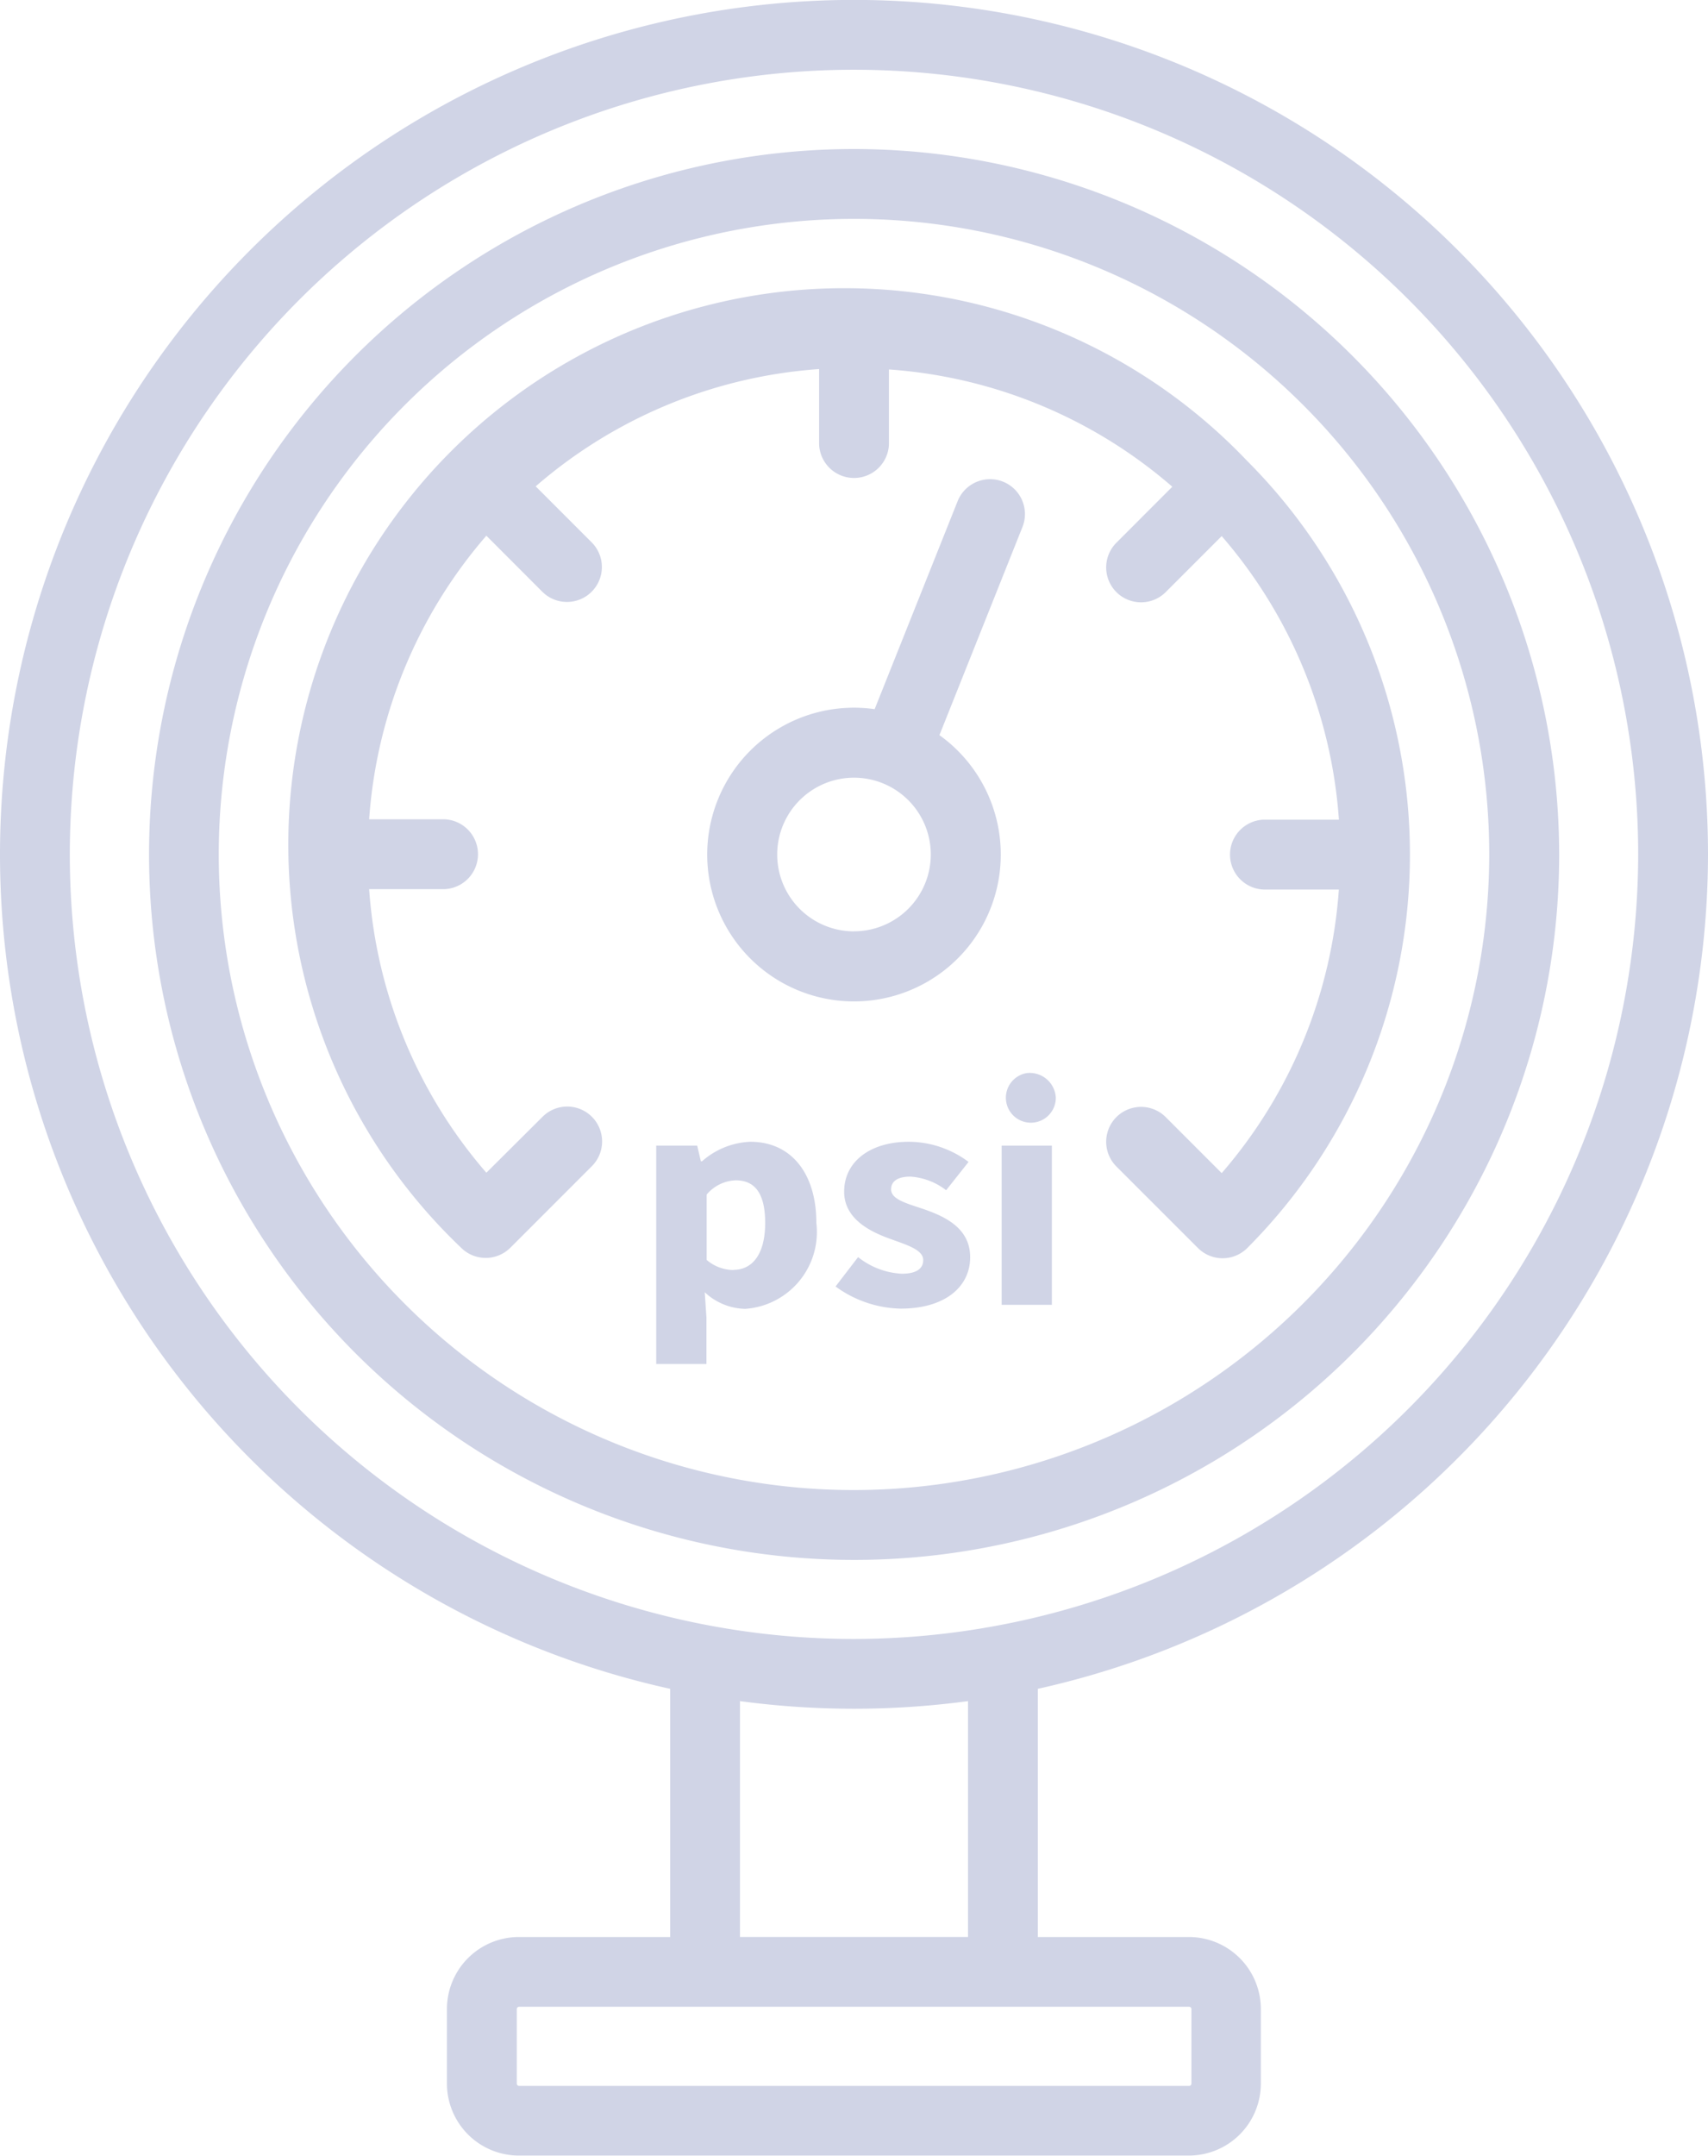 <svg xmlns="http://www.w3.org/2000/svg" width="30.848" height="38.917" viewBox="0 0 30.848 38.917">
  <g id="Group_1970" data-name="Group 1970" transform="translate(-69.383 -400.215)">
    <path id="Path_3258" data-name="Path 3258" d="M89.353,431.988a1.4,1.4,0,0,0-.871.352H88.46l-.066-.282h-.74V436h.907v-.842l-.031-.454a1.1,1.1,0,0,0,.73.3,1.39,1.39,0,0,0,1.286-1.552C90.547,432.563,90.094,431.988,89.353,431.988Zm-.3,2.315a.754.754,0,0,1-.488-.182v-1.18a.718.718,0,0,1,.525-.257c.362,0,.532.258.532.773C89.619,434.053,89.366,434.3,89.05,434.3Z" transform="translate(-6.419 -11.163)" fill="#d0d4e6"/>
    <path id="Path_3259" data-name="Path 3259" d="M94.248,433.208c-.317-.108-.6-.178-.6-.361,0-.144.115-.23.35-.23a1.182,1.182,0,0,1,.644.246l.405-.511a1.809,1.809,0,0,0-1.078-.364c-.706,0-1.169.365-1.169.9,0,.475.435.708.81.845.315.116.618.2.618.391,0,.15-.117.246-.387.246a1.376,1.376,0,0,1-.789-.3l-.407.53a2.06,2.06,0,0,0,1.174.4c.82,0,1.257-.407,1.257-.927S94.635,433.343,94.248,433.208Z" transform="translate(-8.171 -11.163)" fill="#d0d4e6"/>
    <path id="Path_3260" data-name="Path 3260" d="M97.688,430.075a.451.451,0,1,0,.524.445A.472.472,0,0,0,97.688,430.075Z" transform="translate(-9.76 -10.49)" fill="#d0d4e6"/>
    <rect id="Rectangle_1870" data-name="Rectangle 1870" width="0.907" height="2.873" transform="translate(87.474 420.895)" fill="#d0d4e6"/>
    <path id="Path_3261" data-name="Path 3261" d="M100.231,415.639A15.424,15.424,0,1,0,81.487,430.7v4.48H78.755a1.3,1.3,0,0,0-1.3,1.3v1.345a1.3,1.3,0,0,0,1.3,1.3h12.1a1.3,1.3,0,0,0,1.3-1.3v-1.345a1.3,1.3,0,0,0-1.3-1.3H88.127V430.7A15.45,15.45,0,0,0,100.231,415.639Zm-9.372,20.8a.042.042,0,0,1,.042.042v1.345a.042.042,0,0,1-.042.042h-12.1a.042.042,0,0,1-.042-.042v-1.345a.042.042,0,0,1,.042-.042Zm-8.111-1.26v-4.257a15.5,15.5,0,0,0,4.118,0v4.257Zm2.06-5.379A14.163,14.163,0,1,1,98.97,415.639,14.18,14.18,0,0,1,84.807,429.8Z" transform="translate(0)" fill="#d0d4e6"/>
    <path id="Path_3262" data-name="Path 3262" d="M86.264,404.362A12.734,12.734,0,1,0,99,417.1,12.748,12.748,0,0,0,86.264,404.362Zm0,24.207A11.473,11.473,0,1,1,97.737,417.1,11.486,11.486,0,0,1,86.264,428.569Z" transform="translate(-1.457 -1.457)" fill="#d0d4e6"/>
    <path id="Path_3263" data-name="Path 3263" d="M94.419,413.594a.631.631,0,0,0-.82.351L92.1,417.7a2.651,2.651,0,1,0,1.17.469l1.5-3.758A.63.63,0,0,0,94.419,413.594Zm-2.692,8.117a1.387,1.387,0,1,1,1.387-1.387A1.388,1.388,0,0,1,91.727,421.71Z" transform="translate(-6.92 -4.684)" fill="#d0d4e6"/>
    <path id="Path_3264" data-name="Path 3264" d="M94.826,411.453a10.044,10.044,0,1,0-14.2,14.2.63.63,0,0,0,.891,0l1.472-1.472a.63.63,0,0,0-.891-.891L81.083,424.3a8.747,8.747,0,0,1-2.117-5.119h1.36a.631.631,0,0,0,0-1.261h-1.36a8.747,8.747,0,0,1,2.117-5.119l1.01,1.011a.63.63,0,1,0,.892-.891l-1.011-1.011a8.745,8.745,0,0,1,5.119-2.117v1.36a.631.631,0,0,0,1.261,0V409.8a8.745,8.745,0,0,1,5.118,2.117l-1.01,1.011a.63.63,0,1,0,.891.891l1.011-1.011a8.747,8.747,0,0,1,2.117,5.119H95.12a.631.631,0,0,0,0,1.261h1.36a8.75,8.75,0,0,1-2.116,5.119l-1.011-1.011a.63.63,0,0,0-.891.891l1.473,1.472a.63.63,0,0,0,.891,0A10.056,10.056,0,0,0,94.826,411.453Z" transform="translate(-2.916 -2.916)" fill="#d0d4e6"/>
  </g>
</svg>
